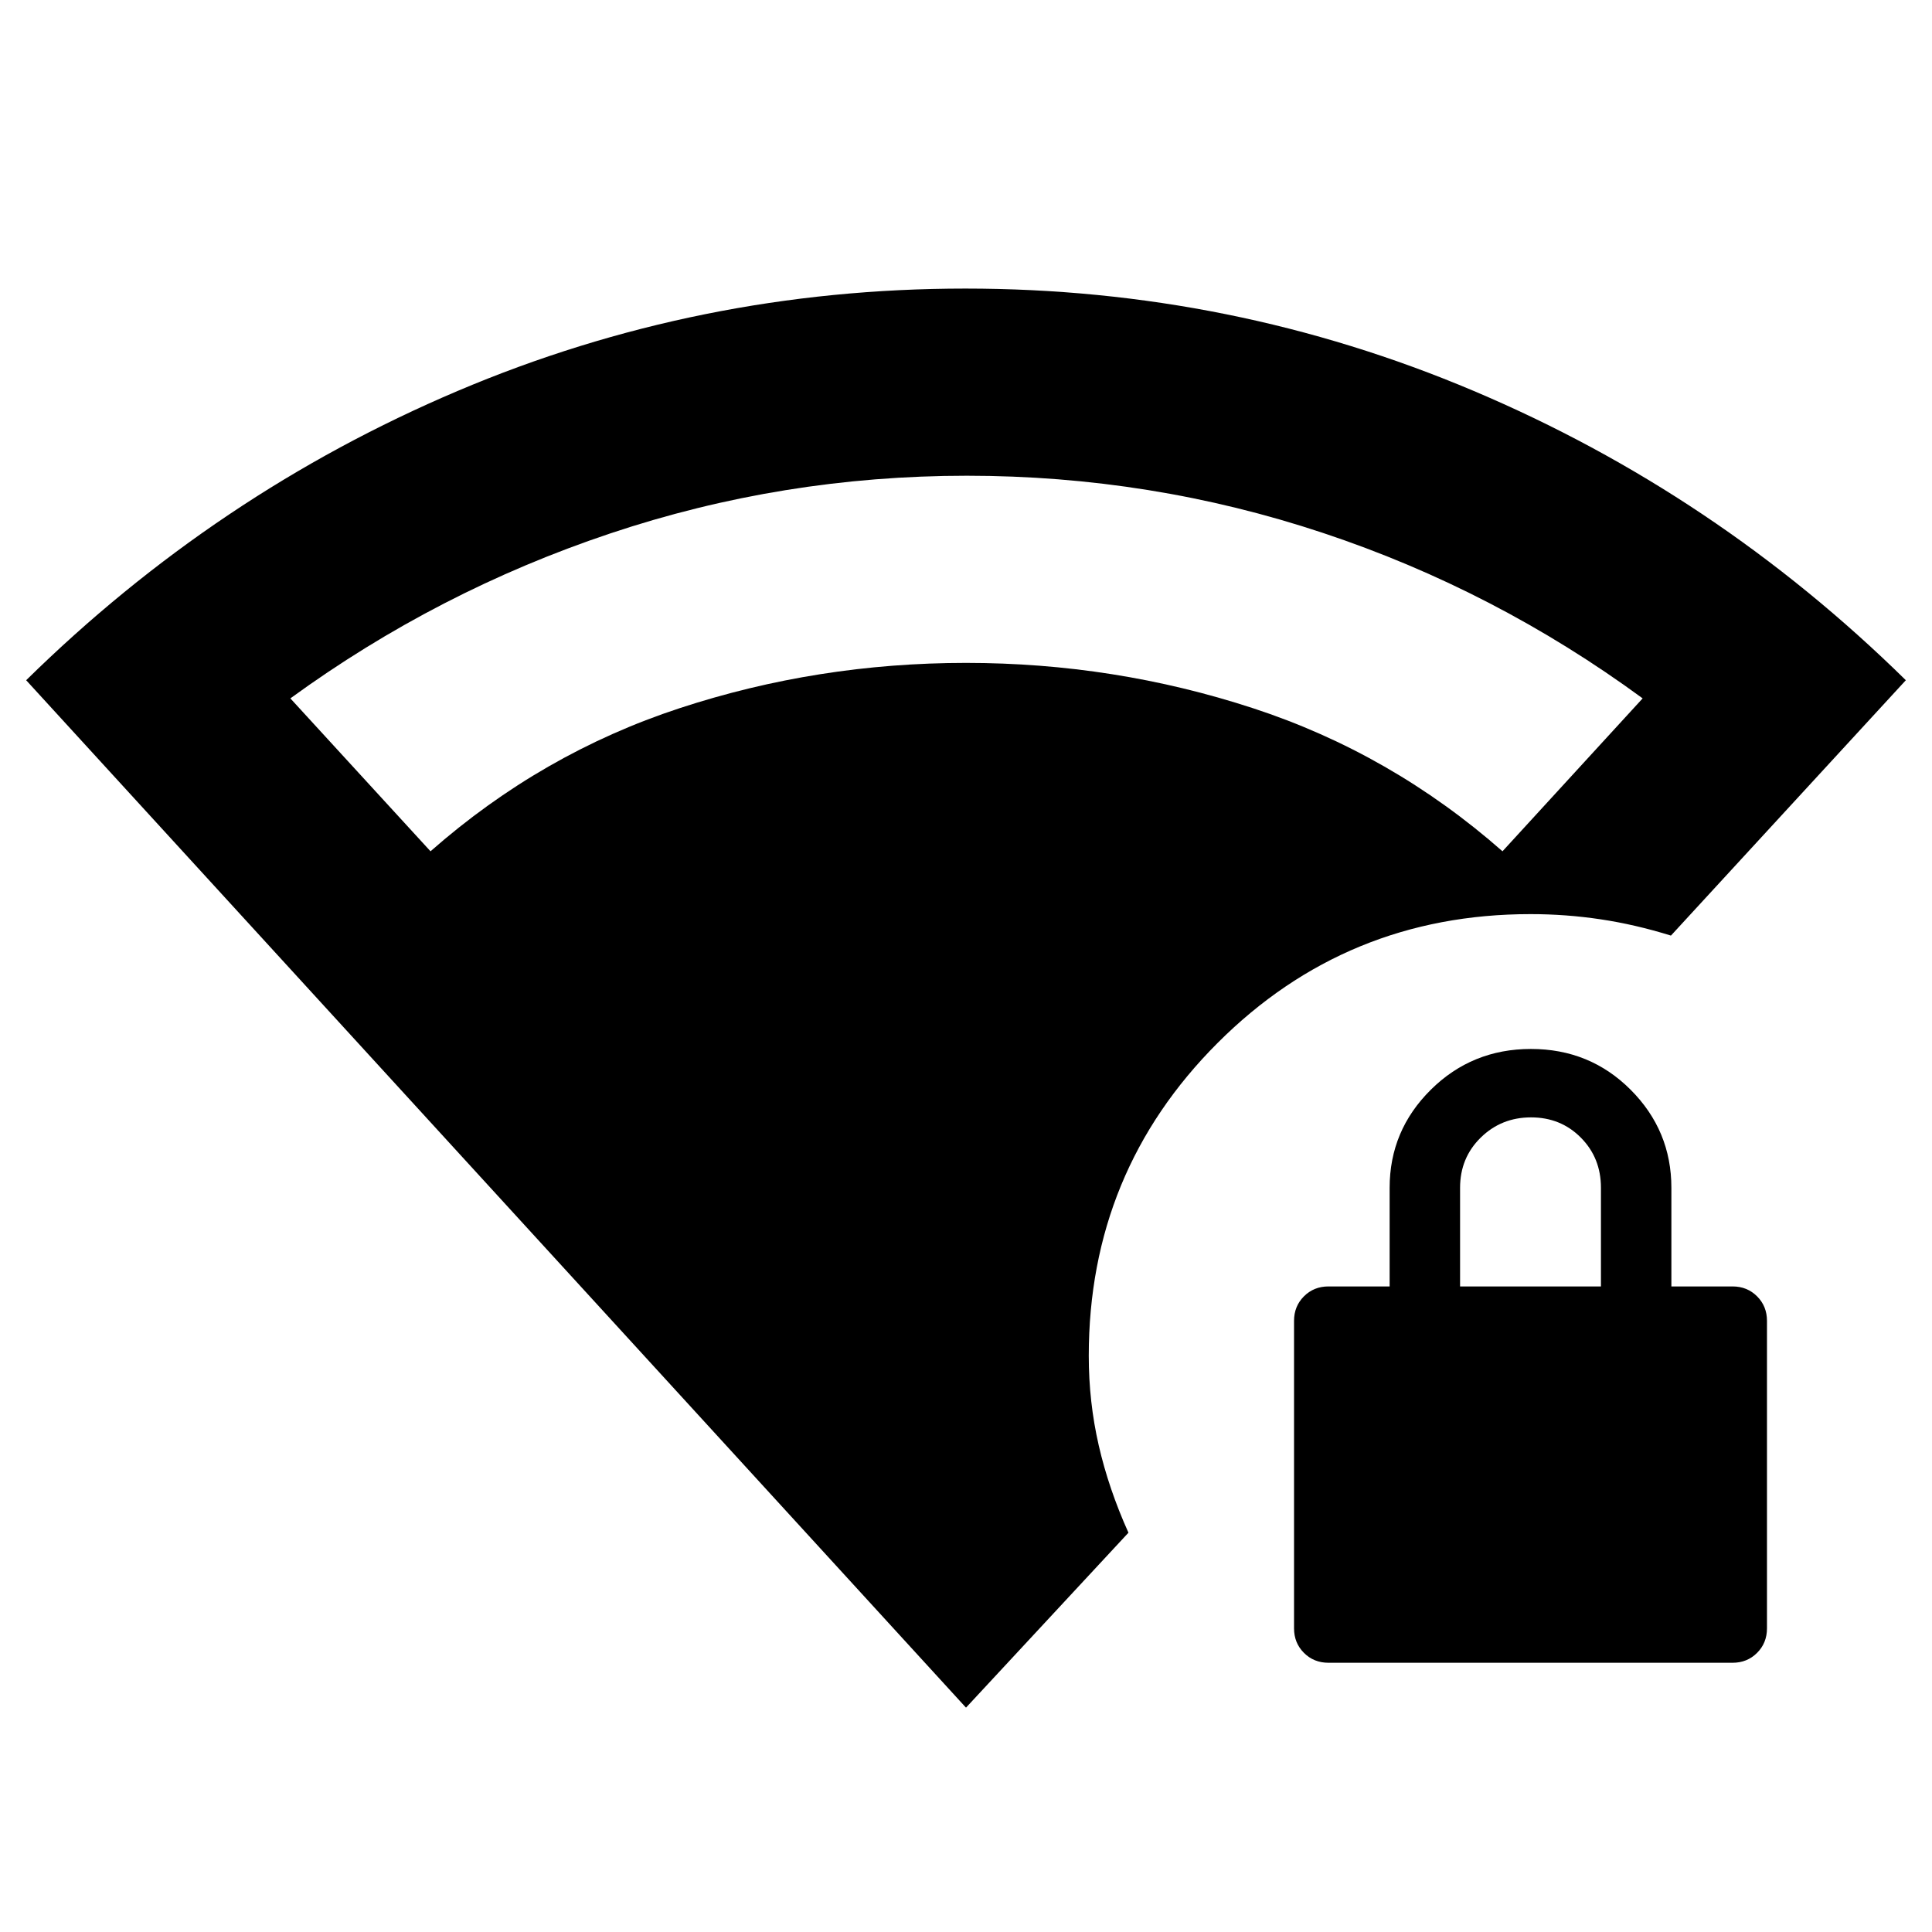 <svg xmlns="http://www.w3.org/2000/svg" height="20" viewBox="0 -960 960 960" width="20"><path d="M725.5-320.78h70v-49q0-14.88-9.99-24.94-9.98-10.06-24.75-10.06-14.76 0-25.01 10.06-10.25 10.06-10.25 24.94v49ZM480-111.48 13-622q94.43-92.83 214.35-143.72 119.92-50.89 252.35-50.89t252.65 50.89Q852.57-714.83 947-622L830.28-495.11q-17.76-5.52-34.96-8.09-17.19-2.58-34.82-2.58-91.46 0-155.48 64.02T541-286.28q0 22.89 4.95 44.47 4.94 21.57 14.77 43.4L480-111.48Zm180.11-22.3q-7.27 0-12.19-4.92T643-150.89v-152.78q0-7.27 4.92-12.19t12.19-4.92h30.39v-49q0-28.46 20.46-48.73 20.46-20.27 49.75-20.27t49.54 20.27q20.25 20.27 20.25 48.73v49h30.39q7.27 0 12.19 4.92t4.92 12.19v152.78q0 7.27-4.92 12.19t-12.19 4.92H660.11ZM213.92-537q55.32-48.65 123.85-71.13 68.52-22.48 142.25-22.48 73.72 0 142.48 22.48 68.76 22.48 124.08 71.13l69.64-75.98q-73.31-53.76-158.78-82.19-85.47-28.44-177.02-28.44-91.55 0-177.23 28.68-85.69 28.67-158.91 81.95L213.92-537Z"/></svg>